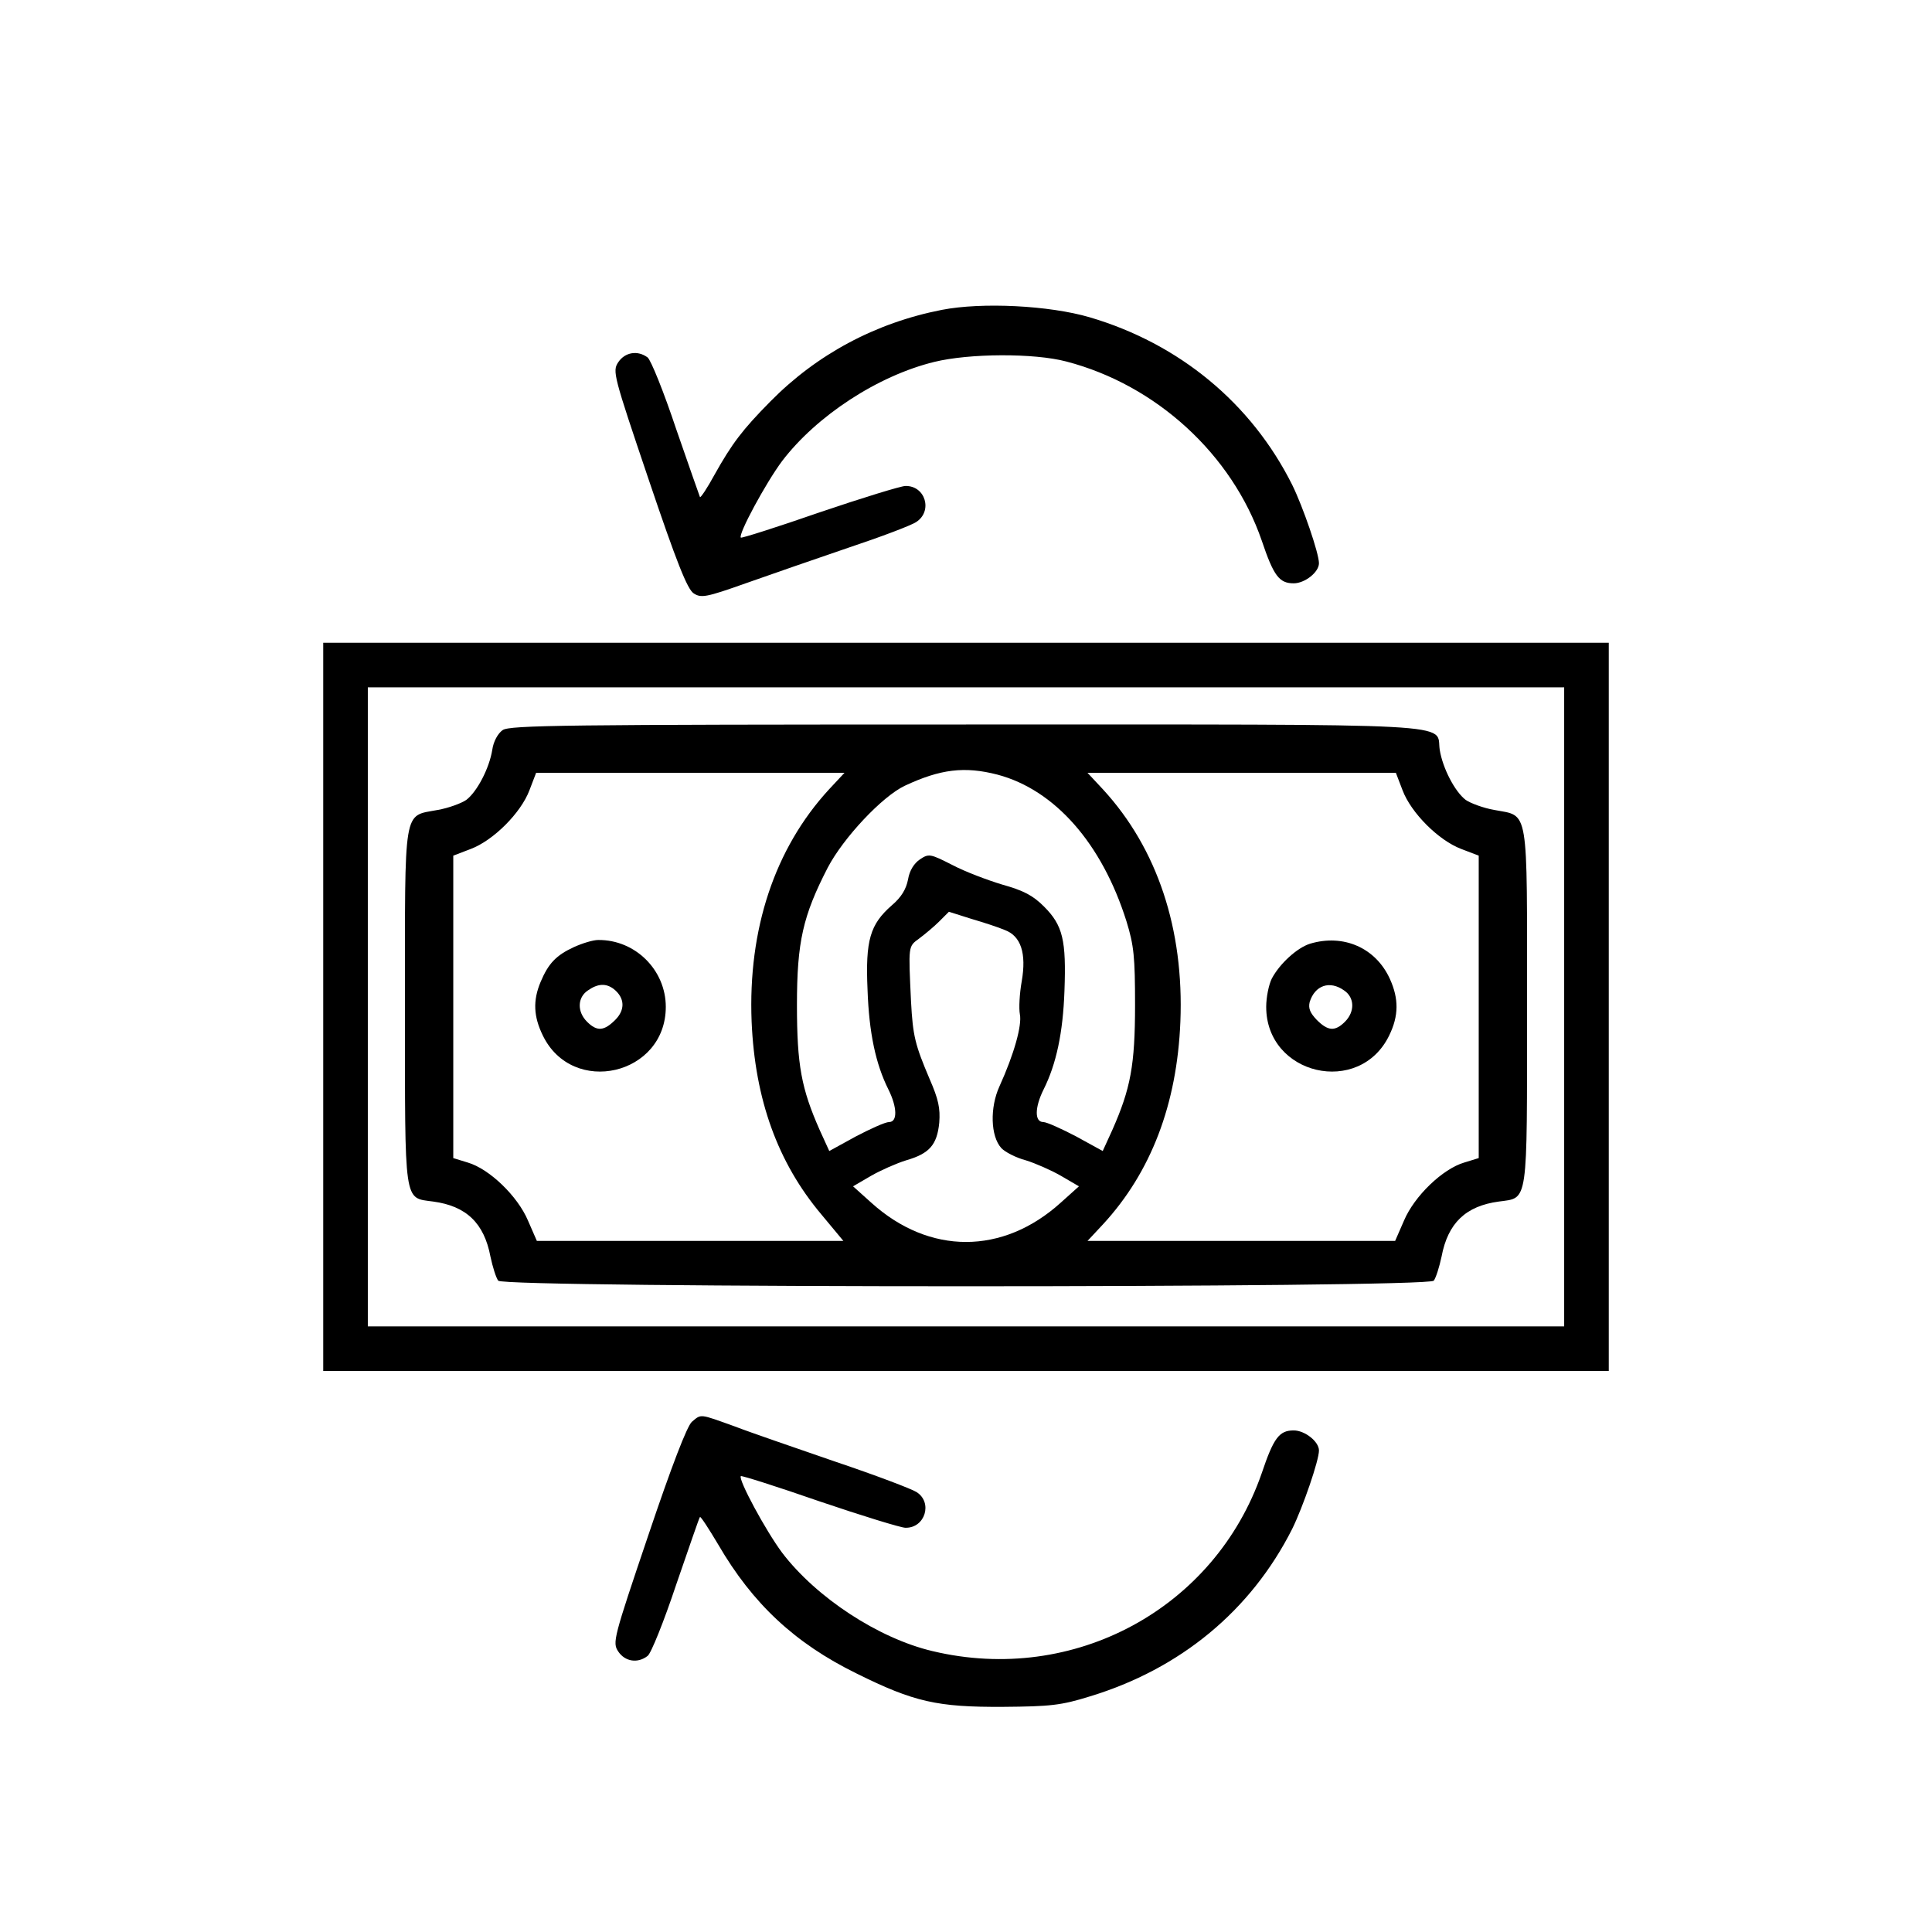 <?xml version="1.0" standalone="no"?>
<!DOCTYPE svg PUBLIC "-//W3C//DTD SVG 20010904//EN"
 "http://www.w3.org/TR/2001/REC-SVG-20010904/DTD/svg10.dtd">
<svg version="1.0" xmlns="http://www.w3.org/2000/svg"
 width="520pt" height="520pt" viewBox="0 0 520 520"
 preserveAspectRatio="xMidYMid meet">

<g transform="translate(0,520) scale(0.1,-0.1)"
fill="#000000" stroke="none">
<path d="M2535 4366 c-179 -35 -337 -120 -462 -247 -75 -76 -103 -113 -150
-197 -19 -35 -37 -62 -39 -60 -1 2 -30 85 -64 183 -33 99 -68 186 -77 193 -27
20 -61 14 -79 -13 -16 -24 -13 -35 82 -316 75 -222 104 -295 121 -306 20 -13
33 -11 140 27 65 23 189 66 277 96 87 29 169 60 182 69 45 29 25 98 -29 97
-12 0 -116 -32 -231 -71 -115 -40 -210 -70 -212 -68 -8 8 67 147 111 206 93
122 258 230 410 267 94 23 268 24 355 1 242 -63 446 -250 526 -482 32 -95 47
-115 86 -115 30 0 68 30 68 54 0 27 -43 152 -72 211 -110 220 -304 380 -545
451 -109 32 -290 41 -398 20z"/>
<path d="M870 2490 l0 -980 1730 0 1730 0 0 980 0 980 -1730 0 -1730 0 0 -980z
m3340 0 l0 -860 -1610 0 -1610 0 0 860 0 860 1610 0 1610 0 0 -860z"/>
<path d="M1353 3235 c-13 -9 -25 -31 -28 -53 -8 -50 -41 -113 -70 -135 -13 -9
-48 -22 -77 -27 -94 -18 -88 16 -88 -529 0 -539 -4 -514 76 -525 89 -12 137
-58 154 -148 6 -28 15 -57 21 -65 17 -20 2501 -20 2518 0 6 8 15 37 21 65 17
90 65 136 154 148 80 11 76 -14 76 525 0 545 6 511 -88 529 -29 5 -64 18 -77
27 -29 22 -62 85 -70 135 -11 73 88 68 -1275 68 -1083 0 -1228 -2 -1247 -15z
m1332 -120 c154 -41 281 -185 347 -395 20 -65 23 -96 23 -225 0 -162 -12 -225
-61 -336 l-26 -57 -71 39 c-40 21 -80 39 -89 39 -24 0 -23 40 1 88 34 68 52
152 56 265 5 136 -4 176 -55 227 -30 30 -55 43 -112 59 -40 12 -101 35 -135
53 -59 30 -63 31 -87 15 -16 -11 -28 -30 -32 -54 -5 -26 -18 -48 -44 -70 -58
-51 -71 -93 -65 -227 4 -116 22 -200 56 -268 24 -48 25 -88 2 -88 -10 0 -50
-18 -90 -39 l-71 -39 -26 57 c-49 111 -61 174 -61 336 0 170 16 240 83 370 42
80 146 191 207 220 96 45 161 53 250 30z m-454 -40 c-146 -159 -218 -376 -208
-625 9 -209 70 -379 188 -519 l59 -71 -412 0 -413 0 -24 55 c-28 66 -104 139
-162 156 l-39 12 0 407 0 407 47 18 c61 23 135 97 158 158 l18 47 415 0 415 0
-42 -45z m1544 -2 c23 -61 97 -135 158 -158 l47 -18 0 -407 0 -407 -39 -12
c-58 -17 -134 -90 -162 -156 l-24 -55 -414 0 -414 0 42 45 c129 140 199 323
208 545 10 249 -62 466 -208 625 l-42 45 415 0 415 0 18 -47z m-1071 -376 c44
-16 59 -63 46 -138 -6 -34 -8 -73 -5 -89 6 -29 -15 -106 -55 -194 -26 -57 -24
-134 5 -166 9 -10 39 -26 66 -33 26 -8 69 -27 95 -42 l48 -28 -49 -44 c-156
-141 -354 -141 -510 0 l-49 44 48 28 c26 15 69 34 95 42 62 18 83 41 89 101 3
39 -2 63 -26 118 -39 92 -45 115 -50 209 -7 151 -8 147 22 169 16 12 40 32 54
46 l26 26 60 -19 c34 -10 74 -23 90 -30z"/>
<path d="M1545 2651 c-48 -22 -69 -44 -90 -94 -21 -50 -19 -93 6 -144 80 -165
331 -107 331 77 0 99 -82 181 -182 180 -14 0 -43 -9 -65 -19z m107 -113 c30
-24 31 -56 4 -83 -30 -30 -49 -32 -76 -5 -27 27 -26 65 2 84 27 19 49 20 70 4z"/>
<path d="M3526 2660 c-35 -11 -82 -54 -103 -94 -8 -16 -15 -50 -15 -76 0 -184
251 -242 331 -77 26 53 26 99 2 152 -38 84 -125 122 -215 95z m92 -126 c28
-19 29 -57 2 -84 -27 -27 -46 -25 -76 5 -18 19 -23 31 -19 48 14 45 54 59 93
31z"/>
<path d="M1862 1373 c-13 -12 -54 -118 -117 -305 -94 -278 -97 -289 -81 -313
18 -27 52 -33 79 -12 9 6 44 93 77 192 34 98 62 181 64 182 2 2 24 -32 49 -74
93 -160 207 -266 372 -347 155 -77 218 -91 395 -90 127 1 156 4 233 28 244 74
434 231 545 451 29 59 72 184 72 211 0 24 -38 54 -68 54 -39 0 -54 -20 -86
-115 -126 -364 -505 -570 -886 -479 -145 34 -313 144 -405 265 -44 59 -119
198 -111 206 2 2 97 -28 212 -68 115 -39 219 -71 231 -71 53 -1 74 68 30 96
-12 8 -109 45 -216 81 -107 37 -230 79 -274 96 -95 34 -89 34 -115 12z"/>
</g>
</svg>
